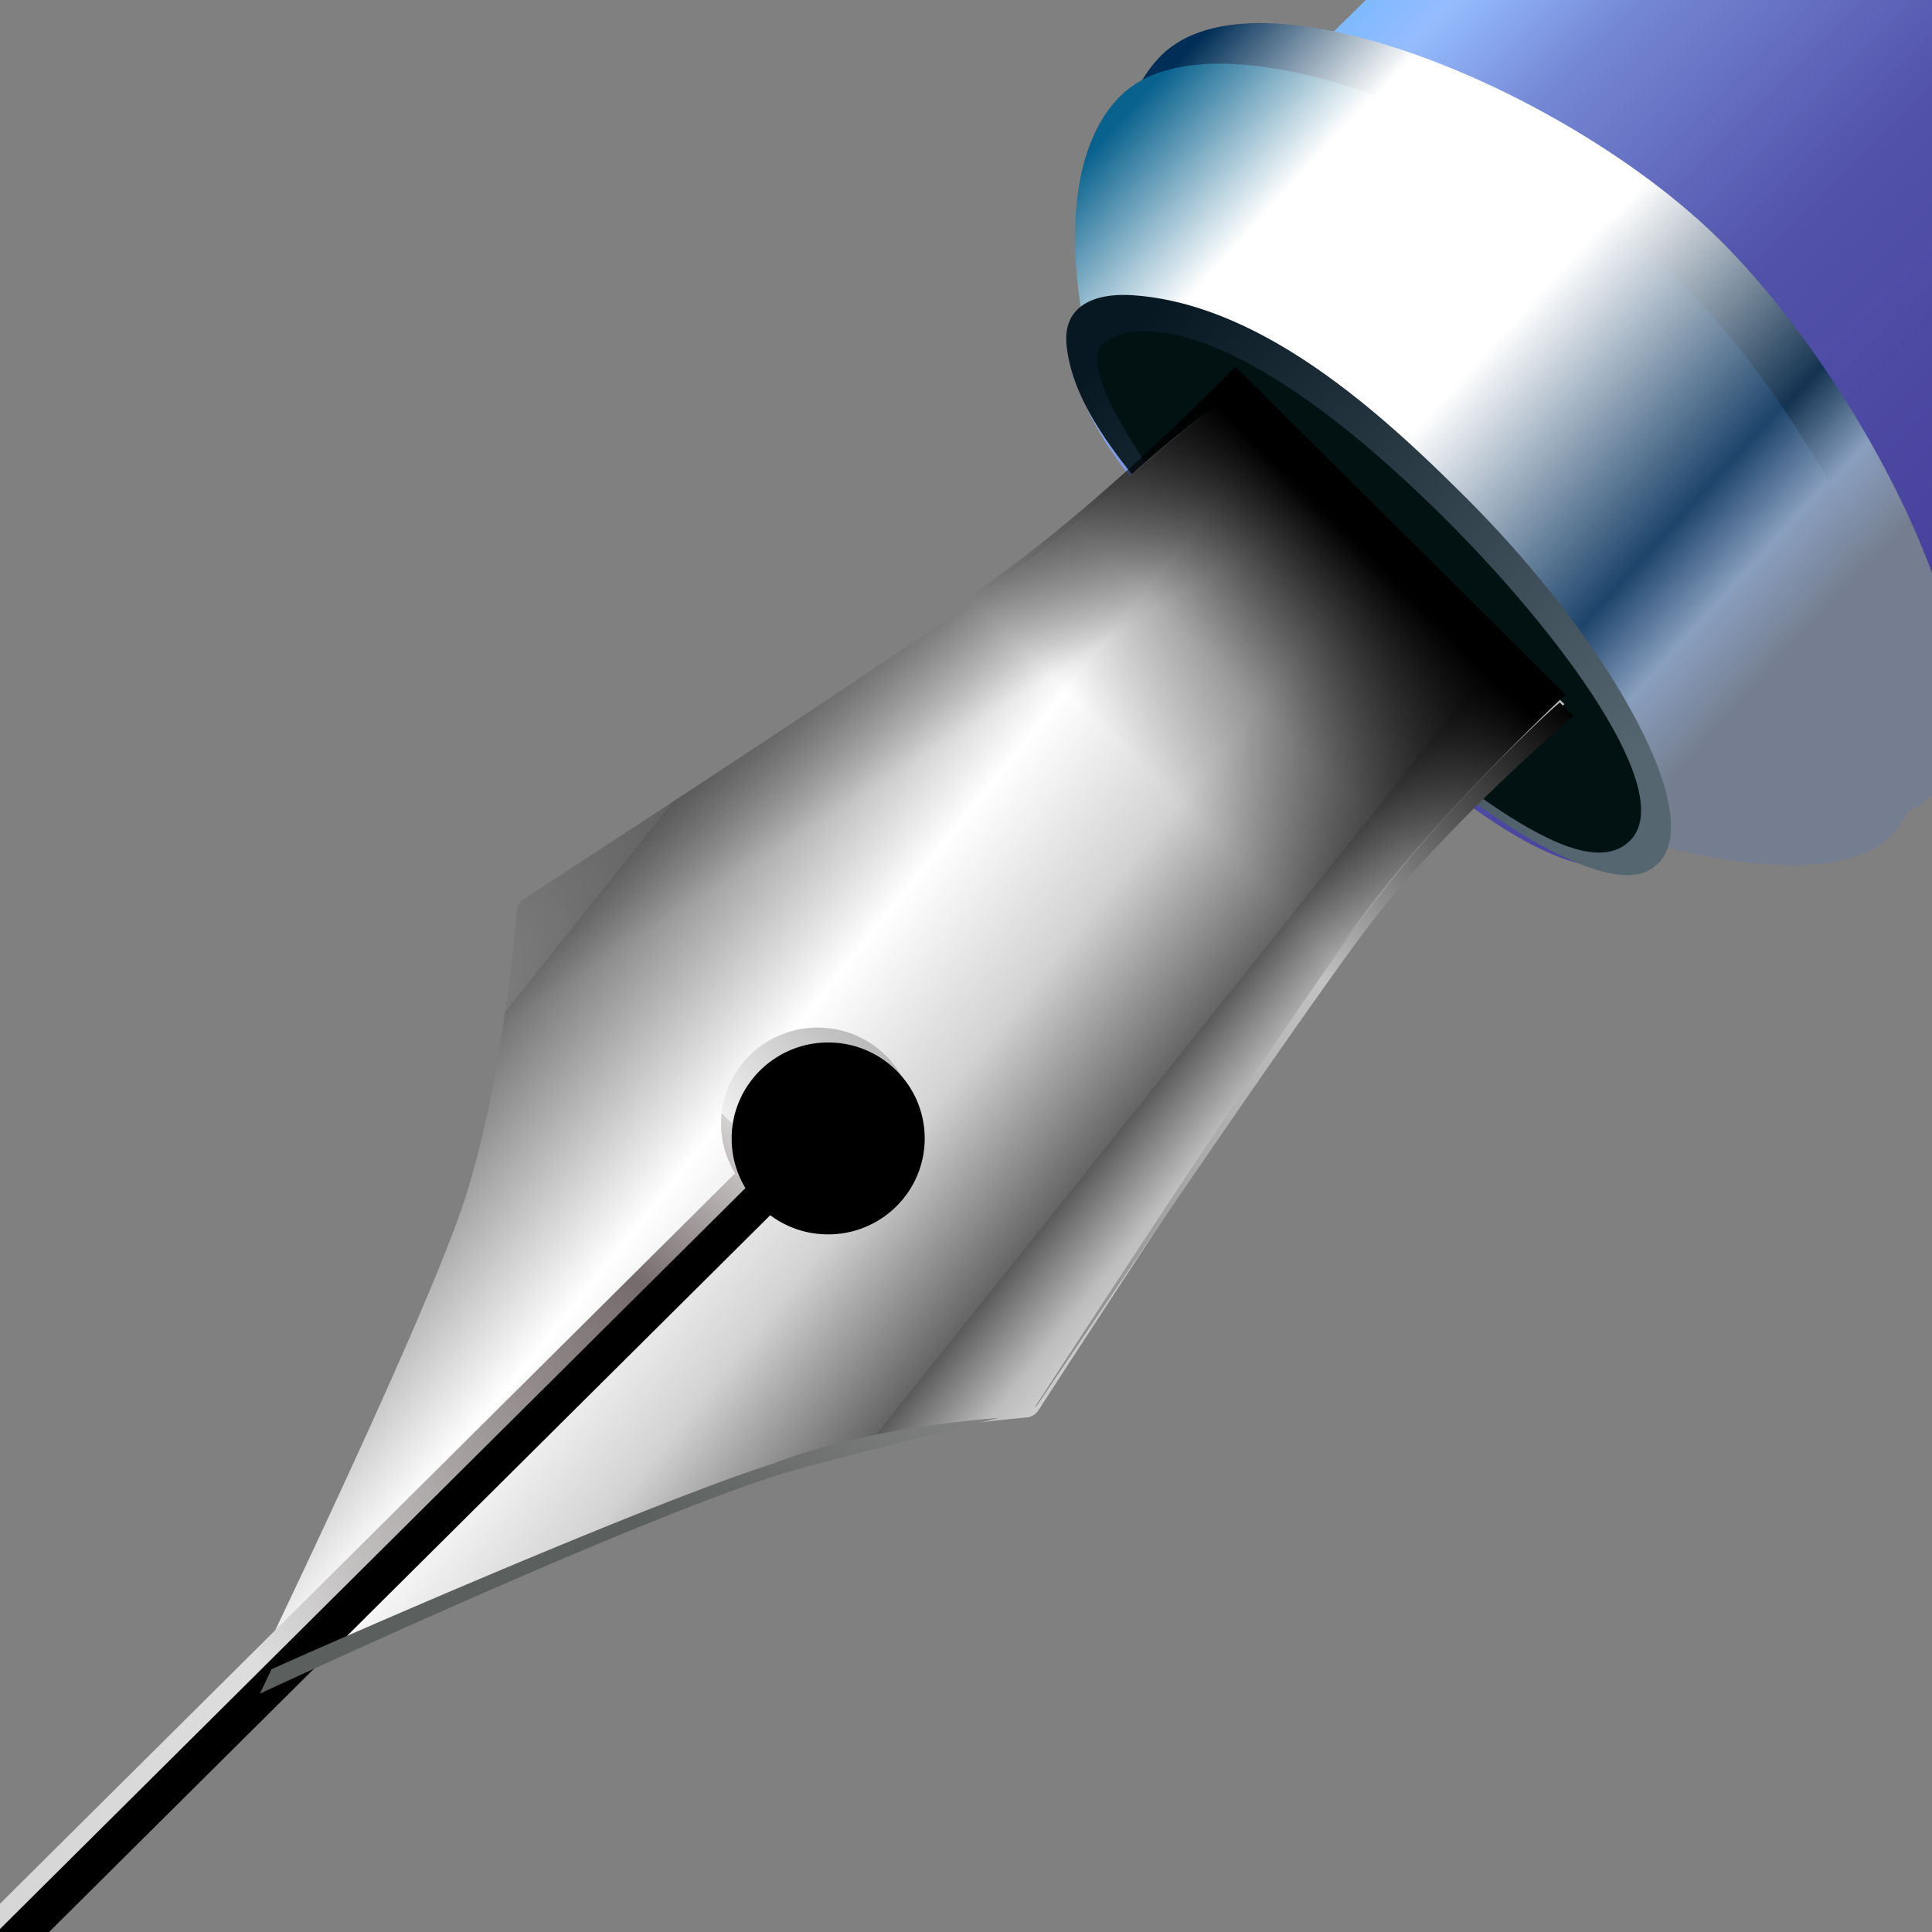 <svg xmlns="http://www.w3.org/2000/svg" viewBox="0 0 24 24" baseProfile="tiny"><rect x="0" y="0" width="24" height="24" fill="#808080" stroke="none"/><path fill="none" d="M0 0h24v24H0z"/><path d="M145 34.501c0-.277-.244-.501-.545-.501h-6.91c-.301 0-.545.224-.545.501 0 0-.572 9.082 0 10.998.33 1.108 3.738.822 4.039.822 0 0 3.995.202 4.32-.896l.008-.026c.55-1.971-.367-10.898-.367-10.898z" fill="url(#_Linear2)" transform="matrix(.82 .815 -.893 .888 -58.281 -148.129)"/><path d="M137.926 29.538c.552 0 1.074 1.884 1.074 3.156 0 1.273-.448 3.258-1 3.258s-1.269-2.381-1.269-3.653c0-1.273.643-2.761 1.195-2.761z" fill="url(#_Linear4)" transform="matrix(2.157 -2.144 1.467 1.458 -326.414 253.336)"/><path d="M137.926 29.538c.552 0 1.074 1.884 1.074 3.156 0 1.273-.448 3.258-1 3.258s-1.269-2.381-1.269-3.653c0-1.273.643-2.761 1.195-2.761z" fill="url(#_Linear5)" transform="matrix(2.157 -2.144 1.467 1.458 -326.922 253.84)"/><path d="M137.469 30.372c.214-.178.493-.114.73.073.761.597.801 1.598.801 2.249 0 1.249-.506 2.459-1.147 2.388a.281.281 0 0 1 .029.001c-.552 0-.882-1.116-.882-2.389 0-1.272.022-1.95.469-2.322z" fill="url(#_Linear6)" transform="matrix(.997 -.991 1.467 1.458 -168.363 96.235)"/><path d="M13.69 4.287c.36-.359 1.71-.379 4.25 2.146 1.452 1.443 2.905 3.417 2.309 4.01-.596.592-2.113-.682-3.9-2.16-1.716-1.744-3.02-3.639-2.66-3.996z" fill="#021112"/><g><path d="M136.982 42.182c.408-1.183.564-2.836.596-3.228a.174.174 0 0 1 .078-.132c.545-.355 4.048-2.64 5.227-3.512.445-.33.886-.704 1.265-1.046l.017-.014c.836-.767 1.23-.93 1.23-.93l3.404 3.405s-1.272 1.19-2.131 2.35c-.872 1.179-3.149 4.71-3.502 5.258a.17.17 0 0 1-.131.078c-.339.03-1.632.161-2.661.517-1.394.481-5.647 2.334-5.647 2.334s1.773-3.685 2.255-5.08z" fill="url(#_Linear7)" transform="matrix(1.16 0 0 1.153 -153.173 -33.597)"/><path d="M136.982 42.182c.408-1.183.564-2.836.596-3.228a.174.174 0 0 1 .078-.132c.545-.355 4.048-2.64 5.227-3.512.445-.33.886-.704 1.265-1.046.004-.004.012-.004.017-.008.642-.58 1.212-.954 1.212-.954l1.751 1.752s-1.273 1.189-2.131 2.35c-.872 1.179-3.15 4.71-3.502 5.257a.172.172 0 0 1-.131.078c-.34.031-1.632.162-2.661.517-1.394.482-3.976 4.006-3.976 4.006s1.773-3.685 2.255-5.08z" fill="url(#_Linear9)" transform="matrix(1.16 0 0 1.153 -153.173 -33.597)"/><path d="M141.297 40.686a.5.5 0 1 1 .128.141l-6.889 6.889-.135-.135 6.896-6.895z" fill="url(#_Linear10)" transform="matrix(2.399 0 0 2.384 -329.84 -82.42)"/><path d="M9.261 14.76a1.179 1.179 0 0 1-.172-.618c0-.658.537-1.192 1.2-1.192.661 0 1.198.534 1.198 1.192 0 .658-.537 1.192-1.199 1.192-.271 0-.518-.088-.72-.238L-6.956 31.52l-.324-.322 16.541-16.44z"/></g><g><path d="M170.844 115.21c.337-.704 2.129-4.468 2.651-5.98.491-1.42.676-3.405.714-3.867a.199.199 0 0 1 .091-.152c.641-.418 4.844-3.16 6.257-4.205 1.361-1.006 2.762-2.444 2.928-2.616l2.231 2.231c-.039.037-.047.044 0 0l2 2s-1.602 1.502-2.629 2.89c-1.045 1.414-3.776 5.649-4.192 6.295a.202.202 0 0 1-.153.091c-.401.035-1.953.192-3.187.618-1.613.558-6.422 2.648-6.758 2.794l.047-.099z" fill="url(#_Linear12)" transform="matrix(.969 0 0 .963 -162.45 -90.195)"/></g><g><path d="M144.444 44.926c-.564.14-1.569.392-2.538.651-1.705.456-6.935 2.906-6.935 2.906l.15-.315c1.127-.51 4.945-2.179 6.434-2.653.995-.389 2.251-.541 2.889-.589zm7.194-9.227l.173.174s-1.676 1.424-2.703 2.812c-1.053 1.425-3.787 5.502-4.163 6.064a.2.2 0 0 1-.042.045c.438-.682 3.145-4.877 4.184-6.283.999-1.411 2.537-2.822 2.551-2.812z" fill="url(#_Linear13)" transform="matrix(.969 0 0 .963 -127.559 -25.65)"/></g><defs><linearGradient id="_Linear2" x2="1" gradientUnits="userSpaceOnUse" gradientTransform="translate(133.222 40.707) scale(14.142)"><stop offset="0" stop-color="#1fadff"/><stop offset=".2" stop-color="#36b0ff"/><stop offset=".2" stop-color="#67b6fe"/><stop offset=".3" stop-color="#95bcfe"/><stop offset=".4" stop-color="#7487d4"/><stop offset=".6" stop-color="#5252aa"/><stop offset="1" stop-color="#423996"/></linearGradient><linearGradient id="_Linear4" x2="1" gradientUnits="userSpaceOnUse" gradientTransform="matrix(.167 5.058 -3.44 .246 138.063 29.658)"><stop offset="0" stop-color="#002e56"/><stop offset=".2" stop-color="#fff"/><stop offset=".5" stop-color="#fff"/><stop offset=".8" stop-color="#143351"/><stop offset=".9" stop-color="#899fbf"/><stop offset="1" stop-color="#757e90"/></linearGradient><linearGradient id="_Linear5" x2="1" gradientUnits="userSpaceOnUse" gradientTransform="matrix(.167 5.058 -3.44 .246 138.063 29.658)"><stop offset="0" stop-color="#09628e"/><stop offset=".2" stop-color="#fff"/><stop offset=".5" stop-color="#fff"/><stop offset=".8" stop-color="#1d446b"/><stop offset=".9" stop-color="#899fbf"/><stop offset="1" stop-color="#757e90"/></linearGradient><linearGradient id="_Linear6" x2="1" gradientUnits="userSpaceOnUse" gradientTransform="matrix(0 3.954 -5.818 0 138.182 30.582)"><stop offset="0" stop-color="#081823"/><stop offset="1" stop-color="#556670"/></linearGradient><linearGradient id="_Linear7" x2="1" gradientUnits="userSpaceOnUse" gradientTransform="scale(8.453) rotate(38.489 2.042 25.743)"><stop offset="0" stop-color="#a5a5a5"/><stop offset=".1" stop-color="#7d7d7d"/><stop offset=".1" stop-color="#717171"/><stop offset=".4" stop-color="#fff"/><stop offset=".6" stop-color="#d2d2d2"/><stop offset=".8" stop-color="#656565"/><stop offset=".8" stop-color="#636363"/><stop offset=".8" stop-color="#5f5f5f"/><stop offset=".8" stop-color="#5a5a5a"/><stop offset=".9" stop-color="#bdbdbd"/><stop offset="1" stop-color="#e4e4e4"/></linearGradient><linearGradient id="_Linear9" x2="1" gradientUnits="userSpaceOnUse" gradientTransform="rotate(57.567 39.55 142.169) scale(5.957)"><stop offset="0" stop-color="#2c2c2c"/><stop offset=".6" stop-color="#2c2c2c" stop-opacity=".804"/><stop offset=".8" stop-color="#2c2c2c" stop-opacity=".392"/><stop offset="1" stop-color="#2c2c2c" stop-opacity="0"/></linearGradient><linearGradient id="_Linear10" x2="1" gradientUnits="userSpaceOnUse" gradientTransform="rotate(135 62.774 49.385) scale(9.29)"><stop offset="0" stop-color="#b2b2b2"/><stop offset=".1" stop-color="#f0efef"/><stop offset=".1" stop-color="#d4d1d1"/><stop offset=".2" stop-color="#766b6c"/><stop offset=".5" stop-color="#ddd"/><stop offset=".8" stop-color="#d2d2d2"/><stop offset=".9" stop-color="#b8b8b8"/><stop offset="1" stop-color="#9b9b9b"/></linearGradient><linearGradient id="_Linear12" x2="1" gradientUnits="userSpaceOnUse" gradientTransform="rotate(135 71.479 88.186) scale(3.986)"><stop offset="0"/><stop offset=".6" stop-opacity=".302"/><stop offset="1" stop-opacity="0"/></linearGradient><linearGradient id="_Linear13" x2="1" gradientUnits="userSpaceOnUse" gradientTransform="scale(-15.732) rotate(-45 -7.688 10.552)"><stop offset="0"/><stop offset=".3" stop-color="#c2c2c2"/><stop offset="1" stop-color="#5b5f5d"/></linearGradient></defs></svg>